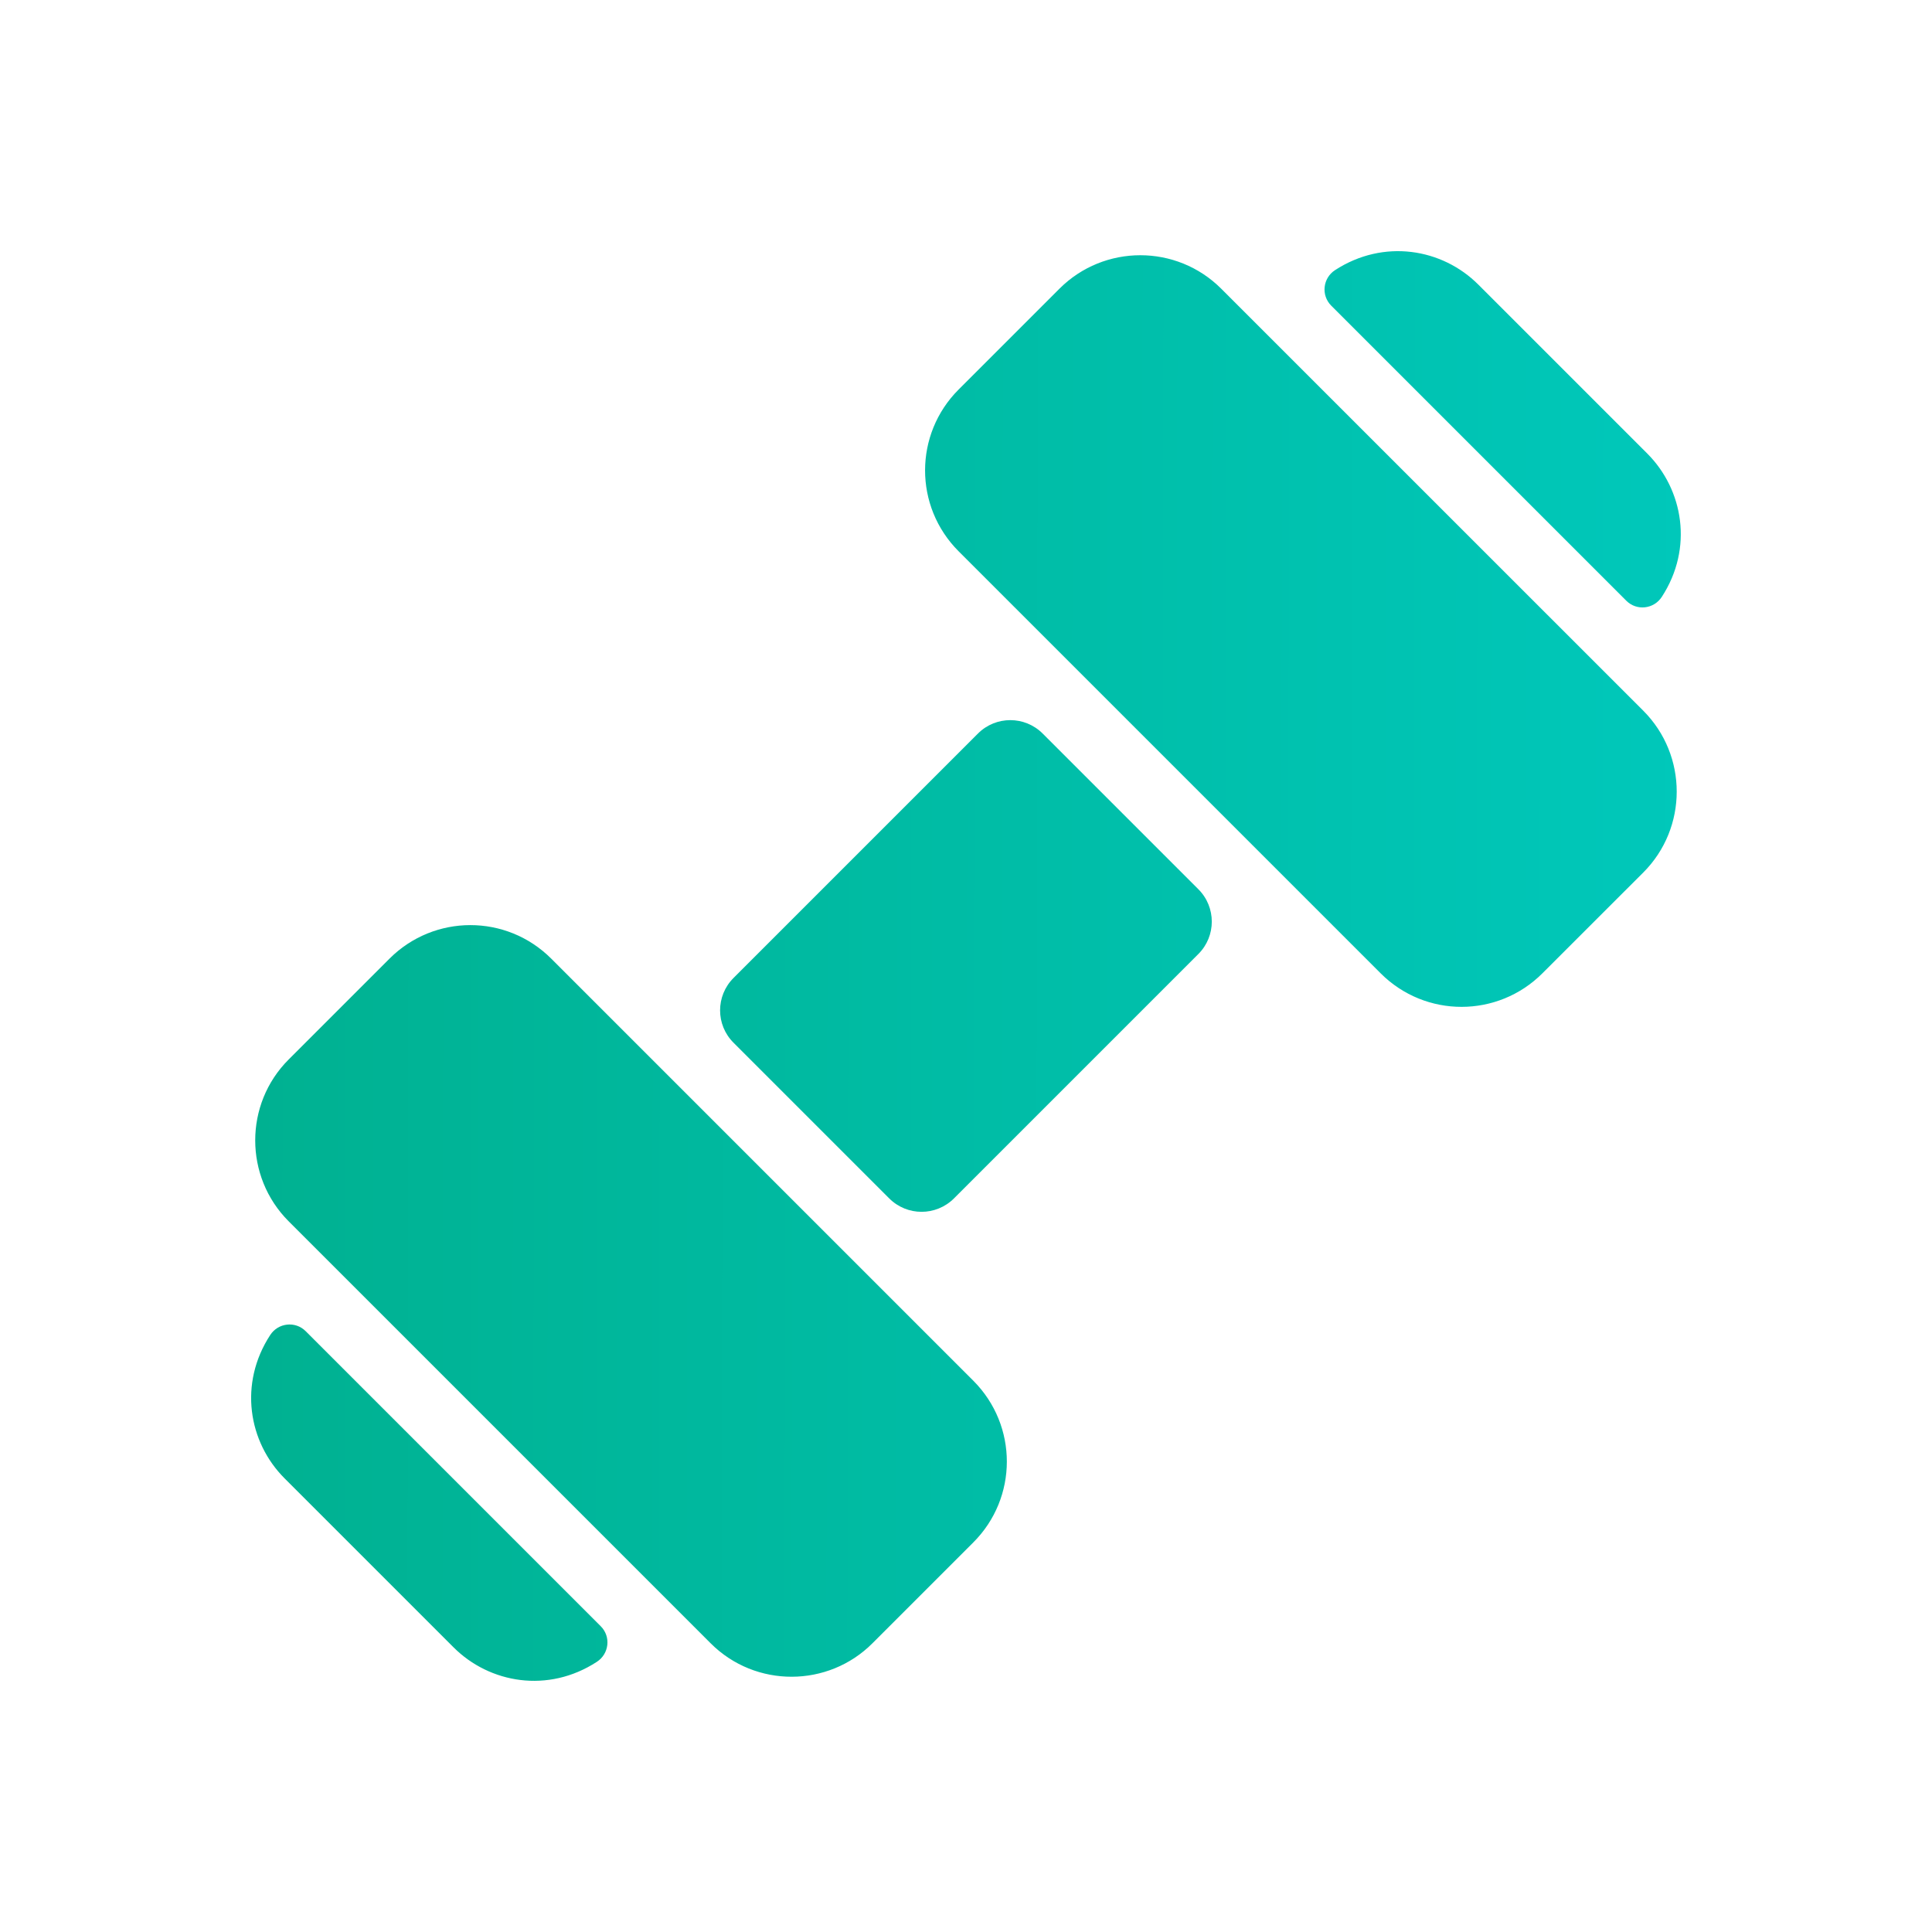 <svg width="30" height="30" viewBox="0 0 30 30" fill="none" xmlns="http://www.w3.org/2000/svg">
<path d="M15.113 21.439C15.81 22.137 15.806 23.259 15.113 23.951L13.547 25.517C12.861 26.205 11.732 26.214 11.035 25.517L4.482 18.964C3.79 18.271 3.79 17.144 4.482 16.452L6.048 14.886C6.74 14.194 7.862 14.189 8.56 14.886L15.113 21.439ZM4.746 20.67C4.586 20.51 4.319 20.54 4.196 20.73C3.704 21.484 3.856 22.393 4.419 22.956L7.043 25.58C7.601 26.138 8.51 26.299 9.269 25.804C9.459 25.68 9.489 25.413 9.329 25.253L4.746 20.67ZM16.19 11.39C15.913 11.113 15.463 11.113 15.186 11.39L11.39 15.186C11.112 15.464 11.112 15.914 11.39 16.191L13.808 18.609C14.085 18.886 14.534 18.887 14.813 18.609L18.609 14.813C18.886 14.536 18.886 14.086 18.609 13.809L16.19 11.39ZM25.253 9.328C25.414 9.489 25.68 9.459 25.804 9.269C26.299 8.509 26.136 7.601 25.58 7.044L22.955 4.419C22.394 3.858 21.485 3.704 20.73 4.195C20.54 4.319 20.511 4.585 20.671 4.746L25.253 9.328ZM18.963 4.483C18.27 3.79 17.144 3.79 16.451 4.483L14.885 6.049C14.193 6.741 14.189 7.863 14.885 8.56L21.439 15.114C22.137 15.811 23.259 15.805 23.95 15.114L25.517 13.548C26.209 12.855 26.209 11.729 25.517 11.036L18.963 4.483Z" fill="url(#paint0_linear)"/>
<defs>
<linearGradient id="paint0_linear" x1="3.899" y1="21.475" x2="28.28" y2="21.511" gradientUnits="userSpaceOnUse">
<stop stop-color="#00B191"/>
<stop offset="1" stop-color="#00CABE"/>
</linearGradient>
</defs>
</svg>
